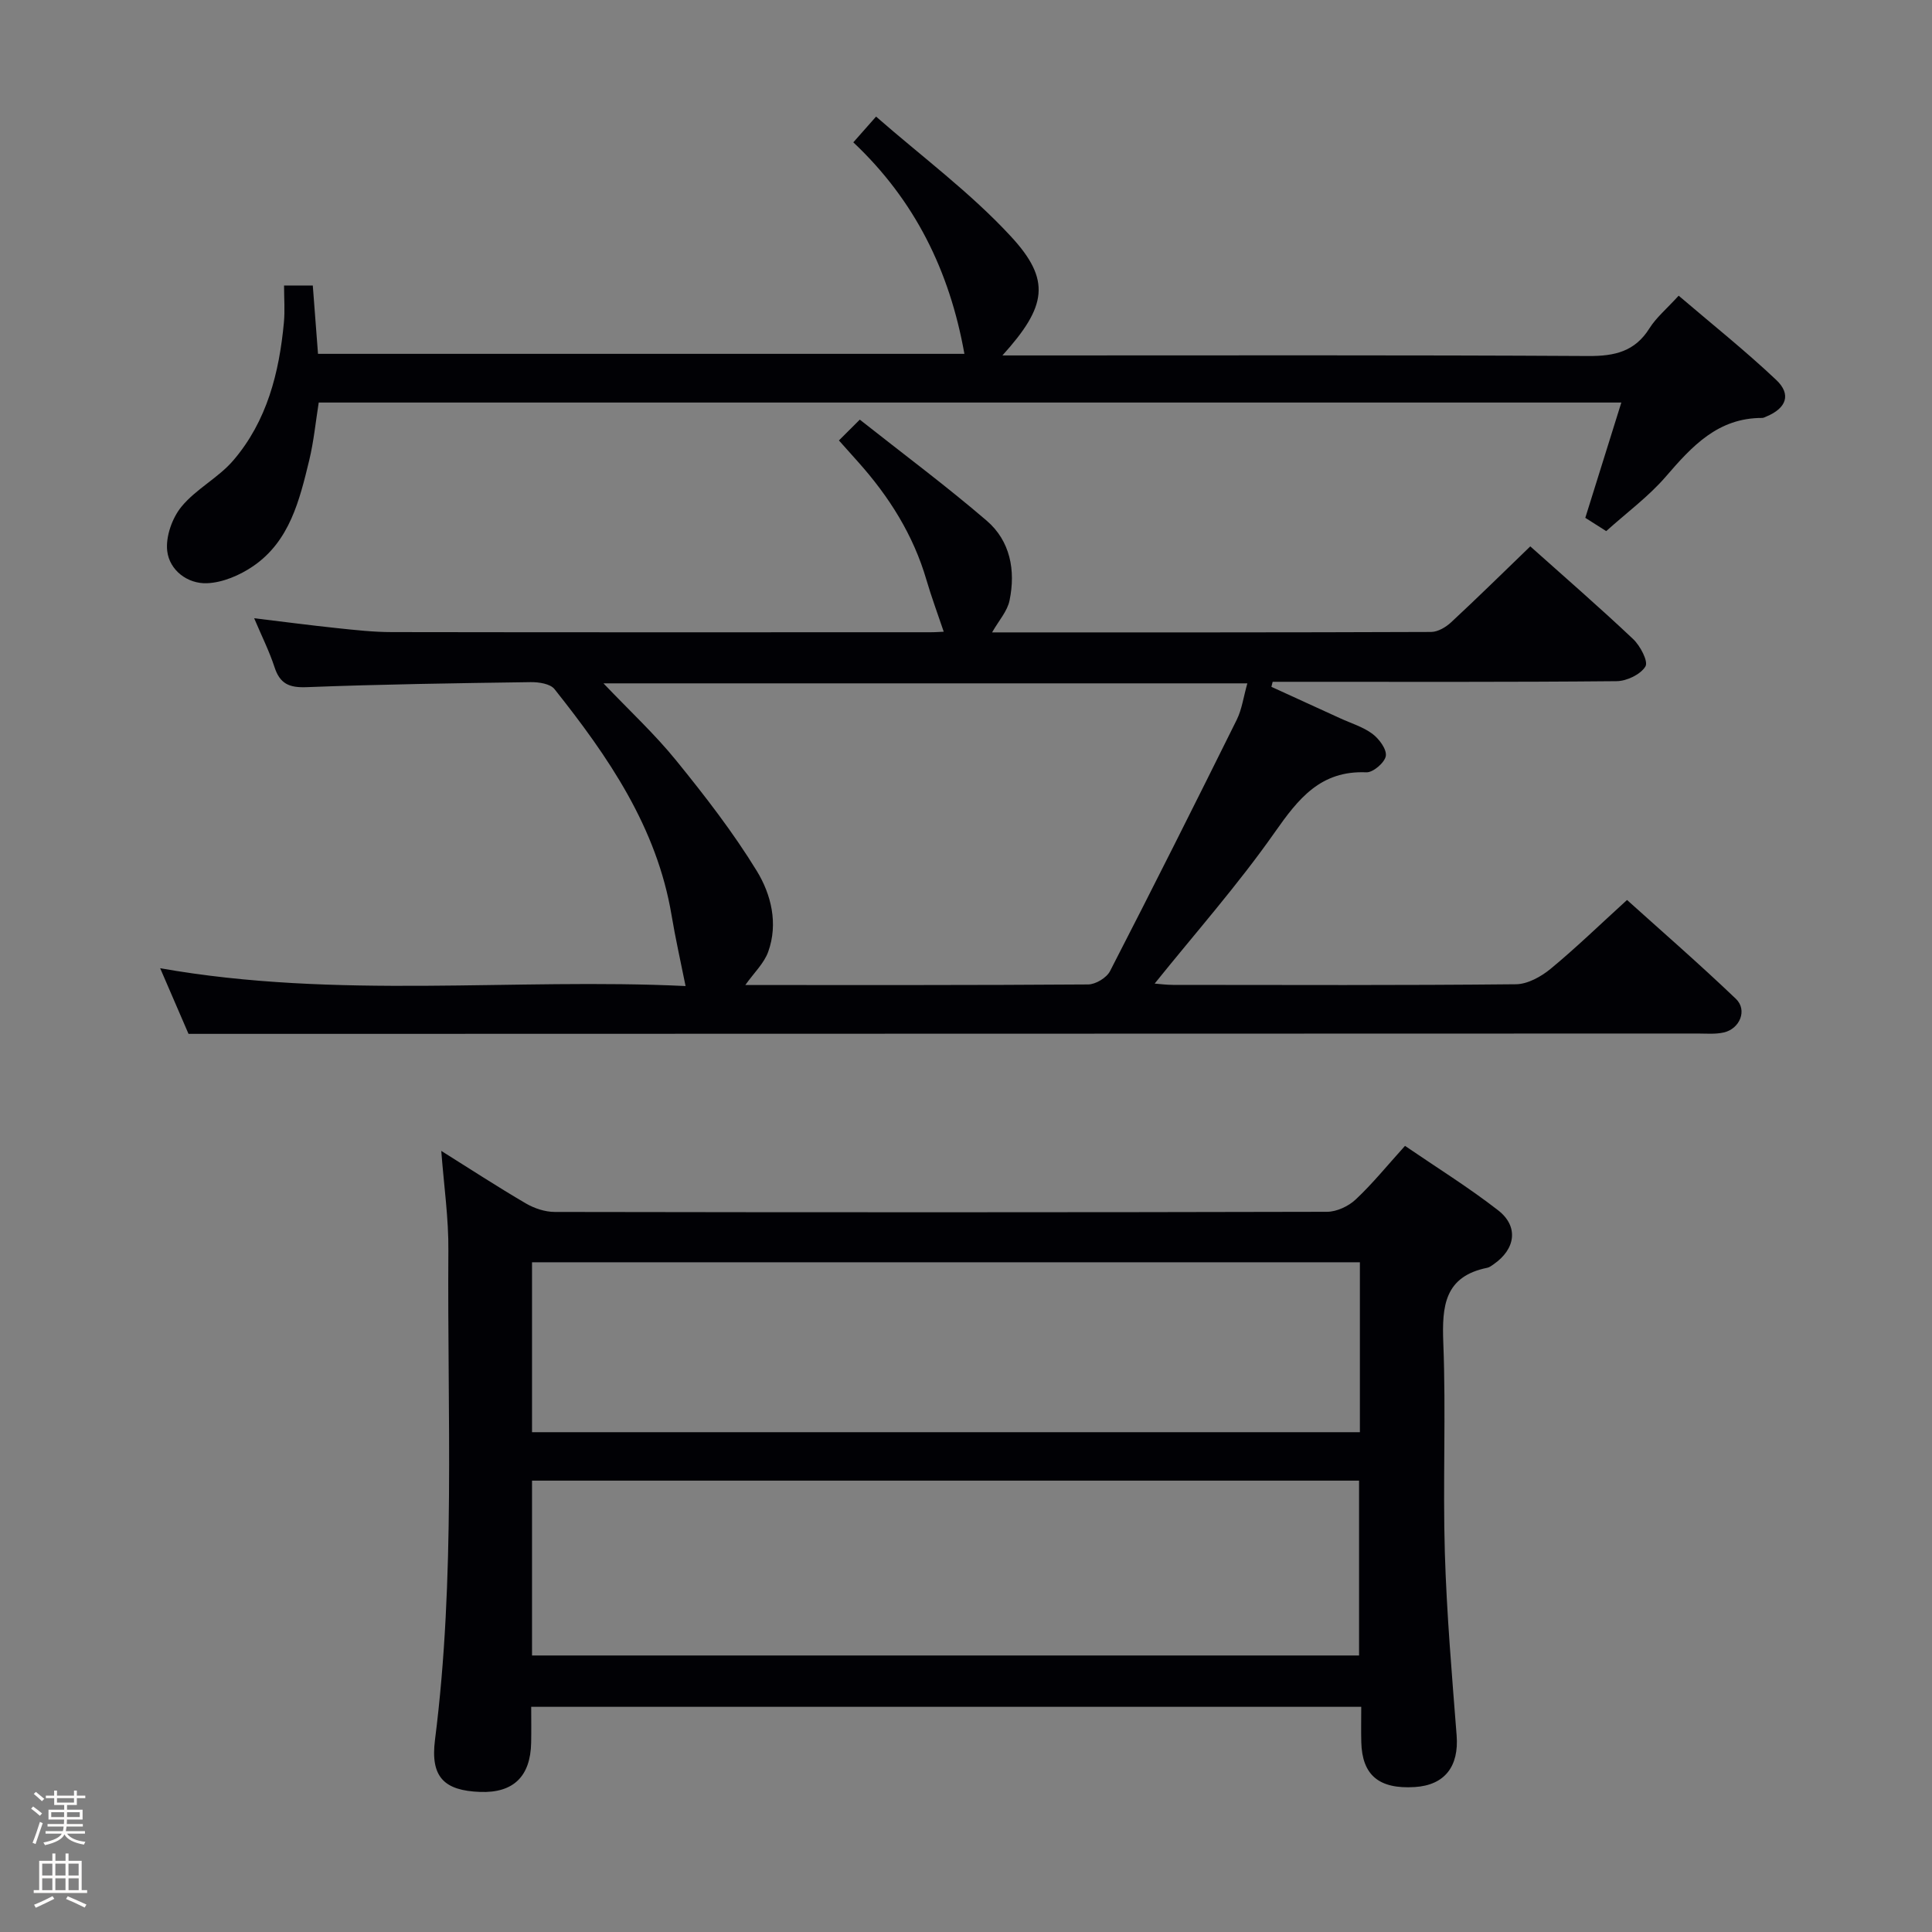 <svg enable-background="new 0 0 400 400" viewBox="0 0 400 400" xmlns="http://www.w3.org/2000/svg"><rect x="0" y="0" width="400" height="400" fill="#808080" stroke="none"/><path d="m6.44 374.46.42-.45c.65.47 1.27.95 1.85 1.44l-.45.49c-.65-.56-1.25-1.06-1.82-1.48m.93 7.33-.63-.26c.55-1.36 1.05-2.8 1.52-4.33.19.1.38.19.59.27-.46 1.29-.95 2.73-1.48 4.32m-.38-10.38.44-.42c.43.34 1.01.82 1.74 1.44l-.49.49c-.53-.51-1.09-1.01-1.69-1.51m2.5.35h1.72v-1.04h.59v1.04h3.52v-1.04h.59v1.04h1.75v.53h-1.75v1.42h-2.03v.97h3.22v2.03h-3.24c0 .35-.01.66-.03.93h3.32v.53h-3.37c-.03.27-.08.58-.15.94h3.96v.53h-3.71c.67.92 1.93 1.48 3.79 1.68-.13.24-.23.44-.29.59-2.13-.38-3.48-1.08-4.04-2.12-.43.97-1.77 1.72-4.03 2.23-.09-.19-.2-.37-.33-.55 2.1-.42 3.37-1.03 3.81-1.83h-3.36v-.53h3.58c.08-.29.13-.61.16-.94h-3.33v-.53h3.39c.02-.27.04-.58.04-.93h-3.23v-2.03h3.25v-.97h-2.07v-1.42h-1.73zm1.12 3.44v1h2.65c.01-.3.02-.44.01-.4v-.25-.35zm1.19-2h3.52v-.91h-3.52zm4.71 2h-2.63v.59c0 .15-.01.28-.01.4h2.64z" fill="#fcfbfa"/><path d="m13.56 383.74h.63v1.52h2.72v6.07h1.13v.6h-11.06v-.6h1.13v-6.07h2.73v-1.52h.63v1.52h2.1v-1.52zm-2.69 8.83.38.56c-1.24.63-2.53 1.25-3.85 1.85-.1-.21-.21-.42-.34-.63 1.36-.55 2.63-1.15 3.81-1.78m-2.13-4.27h2.1v-2.45h-2.1zm0 3.04h2.1v-2.46h-2.1zm2.72-3.04h2.1v-2.45h-2.1zm0 3.04h2.1v-2.46h-2.1zm6.07 3.6c-1.41-.71-2.7-1.3-3.86-1.78l.35-.56c1.45.62 2.75 1.19 3.88 1.72zm-1.25-9.09h-2.1v2.45h2.1zm-2.09 5.49h2.1v-2.46h-2.1z" fill="#fcfbfa"/><g fill="#010105"><path d="m205.4 130.93c30.27 0 60.59.03 90.9-.09 1.4-.01 3.06-.99 4.15-2.01 5.48-5.09 10.82-10.34 16.38-15.71 6.98 6.24 14.27 12.56 21.28 19.18 1.48 1.39 3.19 4.64 2.56 5.68-1 1.66-3.87 3.03-5.96 3.05-22.16.21-44.32.13-66.48.13-1.58 0-3.16 0-4.74 0-.09.35-.17.69-.26 1.04 4.74 2.17 9.47 4.33 14.21 6.5 2.26 1.04 4.75 1.78 6.7 3.23 1.39 1.04 2.99 3.19 2.78 4.58-.21 1.36-2.64 3.45-4.02 3.39-9.5-.41-14.09 5.46-19 12.46-7.6 10.83-16.42 20.81-24.84 31.28 1.03.08 2.42.27 3.81.27 23.66.02 47.32.11 70.98-.13 2.42-.02 5.2-1.56 7.17-3.18 5.26-4.34 10.16-9.1 15.84-14.27 6.91 6.23 14.9 13.17 22.54 20.47 2.42 2.31.83 6.2-2.51 6.96-1.75.4-3.64.22-5.47.22-94.97.03-189.94.05-284.91.07-8.96 0-17.92 0-27.48 0-1.69-3.91-3.76-8.69-5.87-13.59 36.64 6.49 73.25 1.98 108.78 3.69-1.04-5.19-2.11-9.9-2.9-14.66-3.05-18.22-13.11-32.82-24.24-46.82-.88-1.11-3.25-1.46-4.91-1.44-15.47.22-30.95.44-46.41 1.04-3.63.14-5.53-.71-6.65-4.16-1.07-3.27-2.63-6.38-4.21-10.11 6.08.73 11.59 1.46 17.11 2.04 3.8.4 7.62.83 11.43.83 37.16.06 74.31.04 111.47.03 1.1 0 2.2-.09 2.76-.11-1.25-3.71-2.54-7.17-3.58-10.72-2.71-9.3-7.72-17.24-14.12-24.4-1.22-1.36-2.43-2.72-4-4.48 1.24-1.23 2.39-2.38 4.32-4.31 8.98 7.1 17.87 13.71 26.26 20.91 4.9 4.2 6.03 10.3 4.75 16.51-.44 2.22-2.2 4.14-3.62 6.63zm52.85 10.55c-44.72 0-88.6 0-133.31 0 5.41 5.68 10.64 10.52 15.08 16 5.94 7.32 11.76 14.83 16.67 22.85 2.97 4.85 4.46 10.88 2.36 16.72-.86 2.4-2.95 4.36-4.74 6.89 24.02 0 47.5.05 70.98-.12 1.55-.01 3.82-1.38 4.53-2.76 8.89-17.27 17.6-34.63 26.23-52.03 1.07-2.16 1.39-4.69 2.2-7.55z"/><path d="m91.36 238.28c5.99 3.75 11.67 7.46 17.52 10.88 1.75 1.02 3.97 1.76 5.98 1.76 53.3.09 106.6.1 159.9-.03 2-.01 4.43-1.15 5.91-2.54 3.5-3.28 6.54-7.04 10.22-11.11 6.55 4.48 13.17 8.59 19.28 13.34 4.3 3.34 3.62 8.04-.94 11.18-.41.28-.84.63-1.31.72-8.88 1.8-9.39 7.94-9.1 15.55.57 14.47-.11 28.98.32 43.46.38 12.62 1.46 25.22 2.44 37.81.5 6.4-2.45 10.3-8.67 10.69-7.41.46-10.9-2.46-11.07-9.31-.06-2.31-.01-4.62-.01-7.3-57.35 0-114.36 0-171.85 0 0 2.54.04 4.99-.01 7.44-.14 7-3.71 10.43-10.56 10.18-7.46-.27-10.33-3.08-9.35-10.78 4.28-33.66 2.53-67.47 2.77-101.22.07-6.72-.92-13.46-1.47-20.72zm18.79 104.47h171.23c0-12.27 0-24.28 0-36.2-57.32 0-114.2 0-171.23 0zm0-46.23h171.4c0-11.86 0-23.42 0-35.18-57.25 0-114.25 0-171.4 0z"/><path d="m207.54 73.59h6.36c38.32 0 76.64-.1 114.96.12 5.45.03 9.63-.92 12.65-5.75 1.39-2.21 3.51-3.97 6.04-6.74 6.81 5.82 13.76 11.36 20.21 17.45 3.16 2.99 2.08 5.84-1.99 7.54-.31.13-.63.32-.94.32-9.13-.02-14.5 5.83-19.92 12.12-3.56 4.13-8.06 7.44-12.36 11.31-1.47-.94-2.95-1.88-4.33-2.75 2.5-7.99 4.9-15.68 7.46-23.87-90.3 0-179.71 0-269.69 0-.63 3.93-1.02 8.02-1.97 11.96-2.01 8.27-4.04 16.74-11.61 21.92-2.75 1.88-6.31 3.41-9.56 3.53-4.02.15-7.76-2.67-8.23-6.68-.34-2.96 1.02-6.83 2.97-9.19 3.01-3.66 7.65-5.97 10.73-9.58 6.95-8.12 9.49-18.12 10.46-28.55.23-2.45.03-4.93.03-7.64h5.95c.37 4.8.72 9.39 1.08 14.15h133.83c-3.07-17.18-10.26-31.79-23-43.79 1.36-1.54 2.55-2.88 4.71-5.33 9.48 8.29 19.55 15.75 27.9 24.79 8.41 9.08 7.43 14.51-1.74 24.66z"/></g></svg>